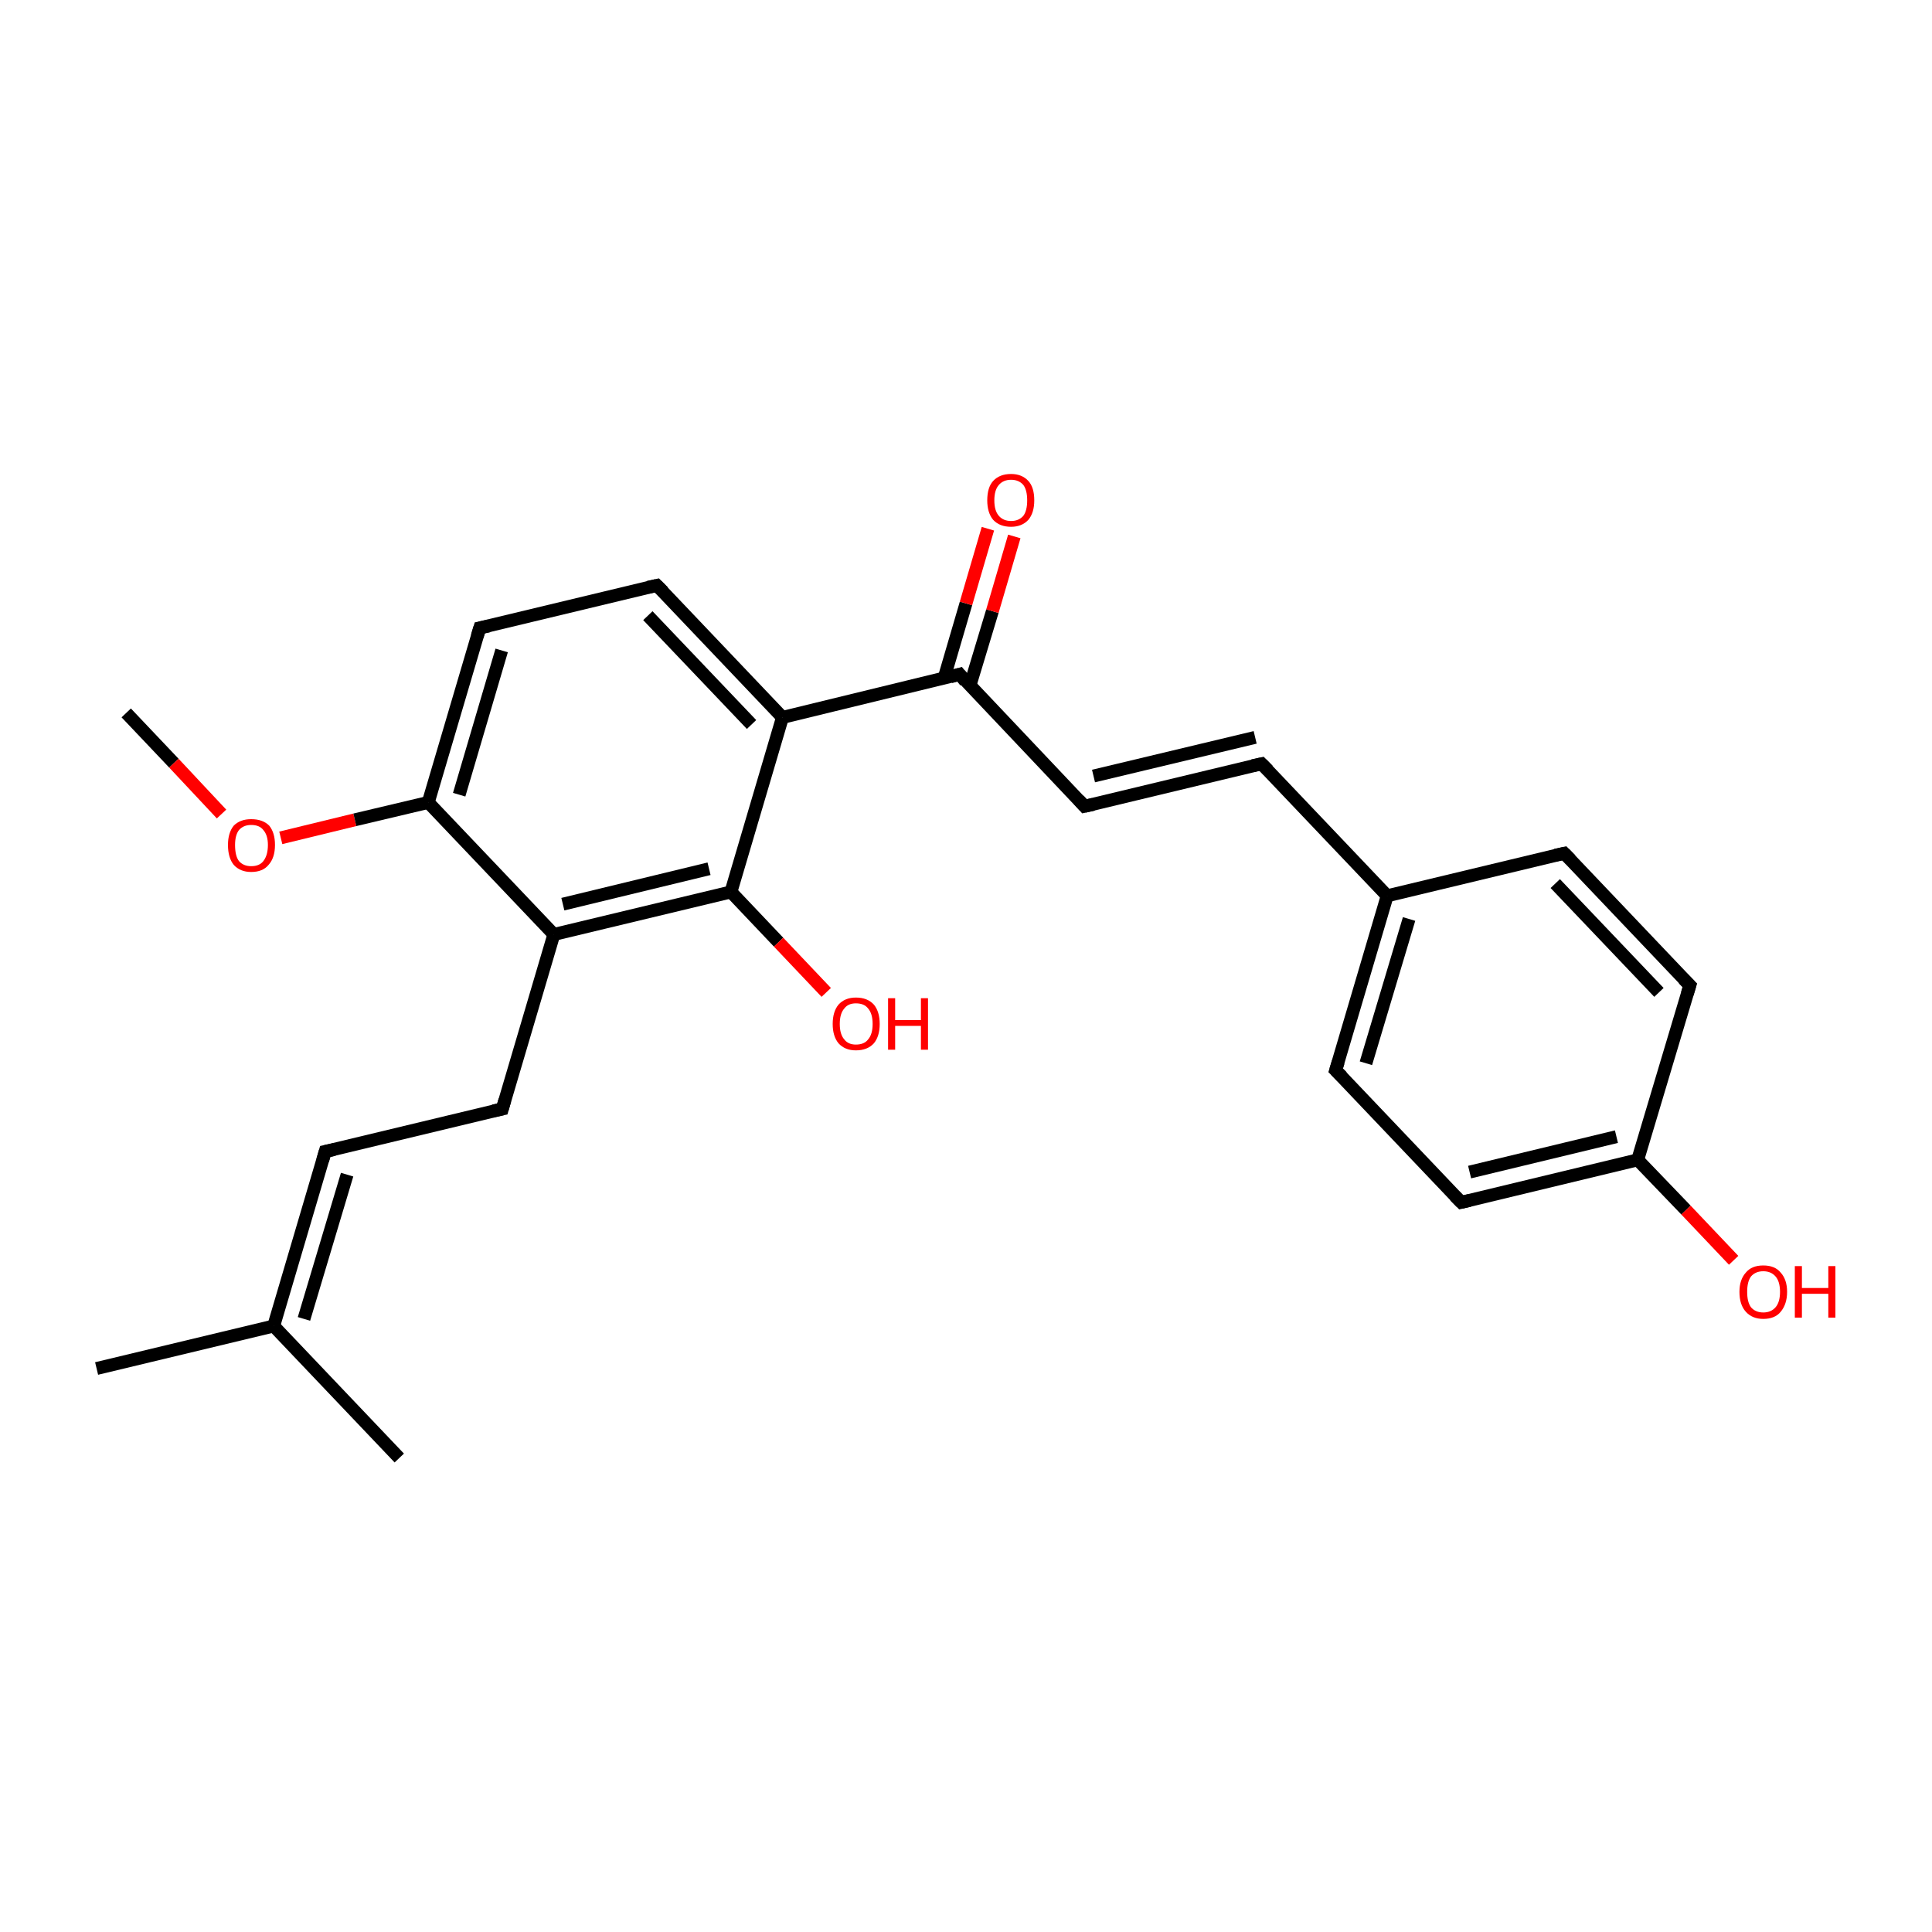 <?xml version='1.0' encoding='iso-8859-1'?>
<svg version='1.1' baseProfile='full'
              xmlns='http://www.w3.org/2000/svg'
                      xmlns:rdkit='http://www.rdkit.org/xml'
                      xmlns:xlink='http://www.w3.org/1999/xlink'
                  xml:space='preserve'
width='300px' height='300px' viewBox='0 0 300 300'>
<!-- END OF HEADER -->
<rect style='opacity:1.0;fill:#FFFFFF;stroke:none' width='300.0' height='300.0' x='0.0' y='0.0'> </rect>
<path class='bond-0 atom-0 atom-1' d='M 19.6,110.7 L 27.0,118.5' style='fill:none;fill-rule:evenodd;stroke:#000000;stroke-width:2.0px;stroke-linecap:butt;stroke-linejoin:miter;stroke-opacity:1' />
<path class='bond-0 atom-0 atom-1' d='M 27.0,118.5 L 34.4,126.4' style='fill:none;fill-rule:evenodd;stroke:#FF0000;stroke-width:2.0px;stroke-linecap:butt;stroke-linejoin:miter;stroke-opacity:1' />
<path class='bond-1 atom-1 atom-2' d='M 43.6,130.1 L 55.1,127.3' style='fill:none;fill-rule:evenodd;stroke:#FF0000;stroke-width:2.0px;stroke-linecap:butt;stroke-linejoin:miter;stroke-opacity:1' />
<path class='bond-1 atom-1 atom-2' d='M 55.1,127.3 L 66.5,124.6' style='fill:none;fill-rule:evenodd;stroke:#000000;stroke-width:2.0px;stroke-linecap:butt;stroke-linejoin:miter;stroke-opacity:1' />
<path class='bond-2 atom-2 atom-3' d='M 66.5,124.6 L 74.5,97.5' style='fill:none;fill-rule:evenodd;stroke:#000000;stroke-width:2.0px;stroke-linecap:butt;stroke-linejoin:miter;stroke-opacity:1' />
<path class='bond-2 atom-2 atom-3' d='M 71.3,123.4 L 77.9,101.0' style='fill:none;fill-rule:evenodd;stroke:#000000;stroke-width:2.0px;stroke-linecap:butt;stroke-linejoin:miter;stroke-opacity:1' />
<path class='bond-3 atom-3 atom-4' d='M 74.5,97.5 L 102.0,90.9' style='fill:none;fill-rule:evenodd;stroke:#000000;stroke-width:2.0px;stroke-linecap:butt;stroke-linejoin:miter;stroke-opacity:1' />
<path class='bond-4 atom-4 atom-5' d='M 102.0,90.9 L 121.5,111.4' style='fill:none;fill-rule:evenodd;stroke:#000000;stroke-width:2.0px;stroke-linecap:butt;stroke-linejoin:miter;stroke-opacity:1' />
<path class='bond-4 atom-4 atom-5' d='M 100.6,95.6 L 116.7,112.5' style='fill:none;fill-rule:evenodd;stroke:#000000;stroke-width:2.0px;stroke-linecap:butt;stroke-linejoin:miter;stroke-opacity:1' />
<path class='bond-5 atom-5 atom-6' d='M 121.5,111.4 L 149.0,104.7' style='fill:none;fill-rule:evenodd;stroke:#000000;stroke-width:2.0px;stroke-linecap:butt;stroke-linejoin:miter;stroke-opacity:1' />
<path class='bond-6 atom-6 atom-7' d='M 150.6,106.5 L 154.1,94.9' style='fill:none;fill-rule:evenodd;stroke:#000000;stroke-width:2.0px;stroke-linecap:butt;stroke-linejoin:miter;stroke-opacity:1' />
<path class='bond-6 atom-6 atom-7' d='M 154.1,94.9 L 157.5,83.3' style='fill:none;fill-rule:evenodd;stroke:#FF0000;stroke-width:2.0px;stroke-linecap:butt;stroke-linejoin:miter;stroke-opacity:1' />
<path class='bond-6 atom-6 atom-7' d='M 146.6,105.3 L 150.0,93.7' style='fill:none;fill-rule:evenodd;stroke:#000000;stroke-width:2.0px;stroke-linecap:butt;stroke-linejoin:miter;stroke-opacity:1' />
<path class='bond-6 atom-6 atom-7' d='M 150.0,93.7 L 153.4,82.1' style='fill:none;fill-rule:evenodd;stroke:#FF0000;stroke-width:2.0px;stroke-linecap:butt;stroke-linejoin:miter;stroke-opacity:1' />
<path class='bond-7 atom-6 atom-8' d='M 149.0,104.7 L 168.4,125.2' style='fill:none;fill-rule:evenodd;stroke:#000000;stroke-width:2.0px;stroke-linecap:butt;stroke-linejoin:miter;stroke-opacity:1' />
<path class='bond-8 atom-8 atom-9' d='M 168.4,125.2 L 195.9,118.6' style='fill:none;fill-rule:evenodd;stroke:#000000;stroke-width:2.0px;stroke-linecap:butt;stroke-linejoin:miter;stroke-opacity:1' />
<path class='bond-8 atom-8 atom-9' d='M 169.8,120.5 L 194.9,114.5' style='fill:none;fill-rule:evenodd;stroke:#000000;stroke-width:2.0px;stroke-linecap:butt;stroke-linejoin:miter;stroke-opacity:1' />
<path class='bond-9 atom-9 atom-10' d='M 195.9,118.6 L 215.4,139.1' style='fill:none;fill-rule:evenodd;stroke:#000000;stroke-width:2.0px;stroke-linecap:butt;stroke-linejoin:miter;stroke-opacity:1' />
<path class='bond-10 atom-10 atom-11' d='M 215.4,139.1 L 207.4,166.2' style='fill:none;fill-rule:evenodd;stroke:#000000;stroke-width:2.0px;stroke-linecap:butt;stroke-linejoin:miter;stroke-opacity:1' />
<path class='bond-10 atom-10 atom-11' d='M 218.8,142.7 L 212.1,165.1' style='fill:none;fill-rule:evenodd;stroke:#000000;stroke-width:2.0px;stroke-linecap:butt;stroke-linejoin:miter;stroke-opacity:1' />
<path class='bond-11 atom-11 atom-12' d='M 207.4,166.2 L 226.9,186.7' style='fill:none;fill-rule:evenodd;stroke:#000000;stroke-width:2.0px;stroke-linecap:butt;stroke-linejoin:miter;stroke-opacity:1' />
<path class='bond-12 atom-12 atom-13' d='M 226.9,186.7 L 254.3,180.1' style='fill:none;fill-rule:evenodd;stroke:#000000;stroke-width:2.0px;stroke-linecap:butt;stroke-linejoin:miter;stroke-opacity:1' />
<path class='bond-12 atom-12 atom-13' d='M 228.2,182.0 L 251.0,176.5' style='fill:none;fill-rule:evenodd;stroke:#000000;stroke-width:2.0px;stroke-linecap:butt;stroke-linejoin:miter;stroke-opacity:1' />
<path class='bond-13 atom-13 atom-14' d='M 254.3,180.1 L 261.8,187.9' style='fill:none;fill-rule:evenodd;stroke:#000000;stroke-width:2.0px;stroke-linecap:butt;stroke-linejoin:miter;stroke-opacity:1' />
<path class='bond-13 atom-13 atom-14' d='M 261.8,187.9 L 269.2,195.7' style='fill:none;fill-rule:evenodd;stroke:#FF0000;stroke-width:2.0px;stroke-linecap:butt;stroke-linejoin:miter;stroke-opacity:1' />
<path class='bond-14 atom-13 atom-15' d='M 254.3,180.1 L 262.4,153.0' style='fill:none;fill-rule:evenodd;stroke:#000000;stroke-width:2.0px;stroke-linecap:butt;stroke-linejoin:miter;stroke-opacity:1' />
<path class='bond-15 atom-15 atom-16' d='M 262.4,153.0 L 242.9,132.5' style='fill:none;fill-rule:evenodd;stroke:#000000;stroke-width:2.0px;stroke-linecap:butt;stroke-linejoin:miter;stroke-opacity:1' />
<path class='bond-15 atom-15 atom-16' d='M 257.6,154.1 L 241.5,137.2' style='fill:none;fill-rule:evenodd;stroke:#000000;stroke-width:2.0px;stroke-linecap:butt;stroke-linejoin:miter;stroke-opacity:1' />
<path class='bond-16 atom-5 atom-17' d='M 121.5,111.4 L 113.5,138.5' style='fill:none;fill-rule:evenodd;stroke:#000000;stroke-width:2.0px;stroke-linecap:butt;stroke-linejoin:miter;stroke-opacity:1' />
<path class='bond-17 atom-17 atom-18' d='M 113.5,138.5 L 120.9,146.3' style='fill:none;fill-rule:evenodd;stroke:#000000;stroke-width:2.0px;stroke-linecap:butt;stroke-linejoin:miter;stroke-opacity:1' />
<path class='bond-17 atom-17 atom-18' d='M 120.9,146.3 L 128.3,154.1' style='fill:none;fill-rule:evenodd;stroke:#FF0000;stroke-width:2.0px;stroke-linecap:butt;stroke-linejoin:miter;stroke-opacity:1' />
<path class='bond-18 atom-17 atom-19' d='M 113.5,138.5 L 86.0,145.1' style='fill:none;fill-rule:evenodd;stroke:#000000;stroke-width:2.0px;stroke-linecap:butt;stroke-linejoin:miter;stroke-opacity:1' />
<path class='bond-18 atom-17 atom-19' d='M 110.1,134.9 L 87.4,140.4' style='fill:none;fill-rule:evenodd;stroke:#000000;stroke-width:2.0px;stroke-linecap:butt;stroke-linejoin:miter;stroke-opacity:1' />
<path class='bond-19 atom-19 atom-20' d='M 86.0,145.1 L 78.0,172.2' style='fill:none;fill-rule:evenodd;stroke:#000000;stroke-width:2.0px;stroke-linecap:butt;stroke-linejoin:miter;stroke-opacity:1' />
<path class='bond-20 atom-20 atom-21' d='M 78.0,172.2 L 50.5,178.8' style='fill:none;fill-rule:evenodd;stroke:#000000;stroke-width:2.0px;stroke-linecap:butt;stroke-linejoin:miter;stroke-opacity:1' />
<path class='bond-21 atom-21 atom-22' d='M 50.5,178.8 L 42.5,205.9' style='fill:none;fill-rule:evenodd;stroke:#000000;stroke-width:2.0px;stroke-linecap:butt;stroke-linejoin:miter;stroke-opacity:1' />
<path class='bond-21 atom-21 atom-22' d='M 53.9,182.4 L 47.2,204.8' style='fill:none;fill-rule:evenodd;stroke:#000000;stroke-width:2.0px;stroke-linecap:butt;stroke-linejoin:miter;stroke-opacity:1' />
<path class='bond-22 atom-22 atom-23' d='M 42.5,205.9 L 15.0,212.5' style='fill:none;fill-rule:evenodd;stroke:#000000;stroke-width:2.0px;stroke-linecap:butt;stroke-linejoin:miter;stroke-opacity:1' />
<path class='bond-23 atom-22 atom-24' d='M 42.5,205.9 L 62.0,226.4' style='fill:none;fill-rule:evenodd;stroke:#000000;stroke-width:2.0px;stroke-linecap:butt;stroke-linejoin:miter;stroke-opacity:1' />
<path class='bond-24 atom-19 atom-2' d='M 86.0,145.1 L 66.5,124.6' style='fill:none;fill-rule:evenodd;stroke:#000000;stroke-width:2.0px;stroke-linecap:butt;stroke-linejoin:miter;stroke-opacity:1' />
<path class='bond-25 atom-16 atom-10' d='M 242.9,132.5 L 215.4,139.1' style='fill:none;fill-rule:evenodd;stroke:#000000;stroke-width:2.0px;stroke-linecap:butt;stroke-linejoin:miter;stroke-opacity:1' />
<path d='M 74.1,98.8 L 74.5,97.5 L 75.9,97.2' style='fill:none;stroke:#000000;stroke-width:2.0px;stroke-linecap:butt;stroke-linejoin:miter;stroke-miterlimit:10;stroke-opacity:1;' />
<path d='M 100.6,91.2 L 102.0,90.9 L 103.0,91.9' style='fill:none;stroke:#000000;stroke-width:2.0px;stroke-linecap:butt;stroke-linejoin:miter;stroke-miterlimit:10;stroke-opacity:1;' />
<path d='M 147.6,105.1 L 149.0,104.7 L 149.9,105.8' style='fill:none;stroke:#000000;stroke-width:2.0px;stroke-linecap:butt;stroke-linejoin:miter;stroke-miterlimit:10;stroke-opacity:1;' />
<path d='M 167.5,124.2 L 168.4,125.2 L 169.8,124.9' style='fill:none;stroke:#000000;stroke-width:2.0px;stroke-linecap:butt;stroke-linejoin:miter;stroke-miterlimit:10;stroke-opacity:1;' />
<path d='M 194.5,118.9 L 195.9,118.6 L 196.9,119.6' style='fill:none;stroke:#000000;stroke-width:2.0px;stroke-linecap:butt;stroke-linejoin:miter;stroke-miterlimit:10;stroke-opacity:1;' />
<path d='M 207.8,164.9 L 207.4,166.2 L 208.4,167.2' style='fill:none;stroke:#000000;stroke-width:2.0px;stroke-linecap:butt;stroke-linejoin:miter;stroke-miterlimit:10;stroke-opacity:1;' />
<path d='M 225.9,185.7 L 226.9,186.7 L 228.2,186.4' style='fill:none;stroke:#000000;stroke-width:2.0px;stroke-linecap:butt;stroke-linejoin:miter;stroke-miterlimit:10;stroke-opacity:1;' />
<path d='M 262.0,154.3 L 262.4,153.0 L 261.4,152.0' style='fill:none;stroke:#000000;stroke-width:2.0px;stroke-linecap:butt;stroke-linejoin:miter;stroke-miterlimit:10;stroke-opacity:1;' />
<path d='M 243.9,133.5 L 242.9,132.5 L 241.5,132.8' style='fill:none;stroke:#000000;stroke-width:2.0px;stroke-linecap:butt;stroke-linejoin:miter;stroke-miterlimit:10;stroke-opacity:1;' />
<path d='M 78.4,170.8 L 78.0,172.2 L 76.6,172.5' style='fill:none;stroke:#000000;stroke-width:2.0px;stroke-linecap:butt;stroke-linejoin:miter;stroke-miterlimit:10;stroke-opacity:1;' />
<path d='M 51.9,178.5 L 50.5,178.8 L 50.1,180.2' style='fill:none;stroke:#000000;stroke-width:2.0px;stroke-linecap:butt;stroke-linejoin:miter;stroke-miterlimit:10;stroke-opacity:1;' />
<path class='atom-1' d='M 35.4 131.2
Q 35.4 129.3, 36.3 128.2
Q 37.3 127.2, 39.0 127.2
Q 40.8 127.2, 41.8 128.2
Q 42.7 129.3, 42.7 131.2
Q 42.7 133.2, 41.7 134.3
Q 40.8 135.4, 39.0 135.4
Q 37.3 135.4, 36.3 134.3
Q 35.4 133.2, 35.4 131.2
M 39.0 134.5
Q 40.3 134.5, 40.9 133.7
Q 41.6 132.8, 41.6 131.2
Q 41.6 129.7, 40.9 128.9
Q 40.3 128.1, 39.0 128.1
Q 37.8 128.1, 37.1 128.9
Q 36.5 129.7, 36.5 131.2
Q 36.5 132.9, 37.1 133.7
Q 37.8 134.5, 39.0 134.5
' fill='#FF0000'/>
<path class='atom-7' d='M 153.3 77.7
Q 153.3 75.7, 154.2 74.7
Q 155.2 73.6, 157.0 73.6
Q 158.7 73.6, 159.7 74.7
Q 160.6 75.7, 160.6 77.7
Q 160.6 79.6, 159.7 80.7
Q 158.7 81.8, 157.0 81.8
Q 155.2 81.8, 154.2 80.7
Q 153.3 79.6, 153.3 77.7
M 157.0 80.9
Q 158.2 80.9, 158.9 80.1
Q 159.5 79.3, 159.5 77.7
Q 159.5 76.1, 158.9 75.3
Q 158.2 74.5, 157.0 74.5
Q 155.8 74.5, 155.1 75.3
Q 154.4 76.1, 154.4 77.7
Q 154.4 79.3, 155.1 80.1
Q 155.8 80.9, 157.0 80.9
' fill='#FF0000'/>
<path class='atom-14' d='M 270.1 200.6
Q 270.1 198.7, 271.1 197.6
Q 272.0 196.5, 273.8 196.5
Q 275.6 196.5, 276.5 197.6
Q 277.5 198.7, 277.5 200.6
Q 277.5 202.5, 276.5 203.7
Q 275.6 204.8, 273.8 204.8
Q 272.1 204.8, 271.1 203.7
Q 270.1 202.6, 270.1 200.6
M 273.8 203.8
Q 275.0 203.8, 275.7 203.0
Q 276.4 202.2, 276.4 200.6
Q 276.4 199.0, 275.7 198.2
Q 275.0 197.4, 273.8 197.4
Q 272.6 197.4, 271.9 198.2
Q 271.3 199.0, 271.3 200.6
Q 271.3 202.2, 271.9 203.0
Q 272.6 203.8, 273.8 203.8
' fill='#FF0000'/>
<path class='atom-14' d='M 278.7 196.6
L 279.8 196.6
L 279.8 200.0
L 283.9 200.0
L 283.9 196.6
L 285.0 196.6
L 285.0 204.6
L 283.9 204.6
L 283.9 200.9
L 279.8 200.9
L 279.8 204.6
L 278.7 204.6
L 278.7 196.6
' fill='#FF0000'/>
<path class='atom-18' d='M 129.3 159.0
Q 129.3 157.1, 130.2 156.0
Q 131.2 154.9, 132.9 154.9
Q 134.7 154.9, 135.7 156.0
Q 136.6 157.1, 136.6 159.0
Q 136.6 160.9, 135.7 162.0
Q 134.7 163.1, 132.9 163.1
Q 131.2 163.1, 130.2 162.0
Q 129.3 160.9, 129.3 159.0
M 132.9 162.2
Q 134.2 162.2, 134.8 161.4
Q 135.5 160.6, 135.5 159.0
Q 135.5 157.4, 134.8 156.6
Q 134.2 155.8, 132.9 155.8
Q 131.7 155.8, 131.1 156.6
Q 130.4 157.4, 130.4 159.0
Q 130.4 160.6, 131.1 161.4
Q 131.7 162.2, 132.9 162.2
' fill='#FF0000'/>
<path class='atom-18' d='M 137.9 155.0
L 139.0 155.0
L 139.0 158.4
L 143.0 158.4
L 143.0 155.0
L 144.1 155.0
L 144.1 163.0
L 143.0 163.0
L 143.0 159.3
L 139.0 159.3
L 139.0 163.0
L 137.9 163.0
L 137.9 155.0
' fill='#FF0000'/>
</svg>
